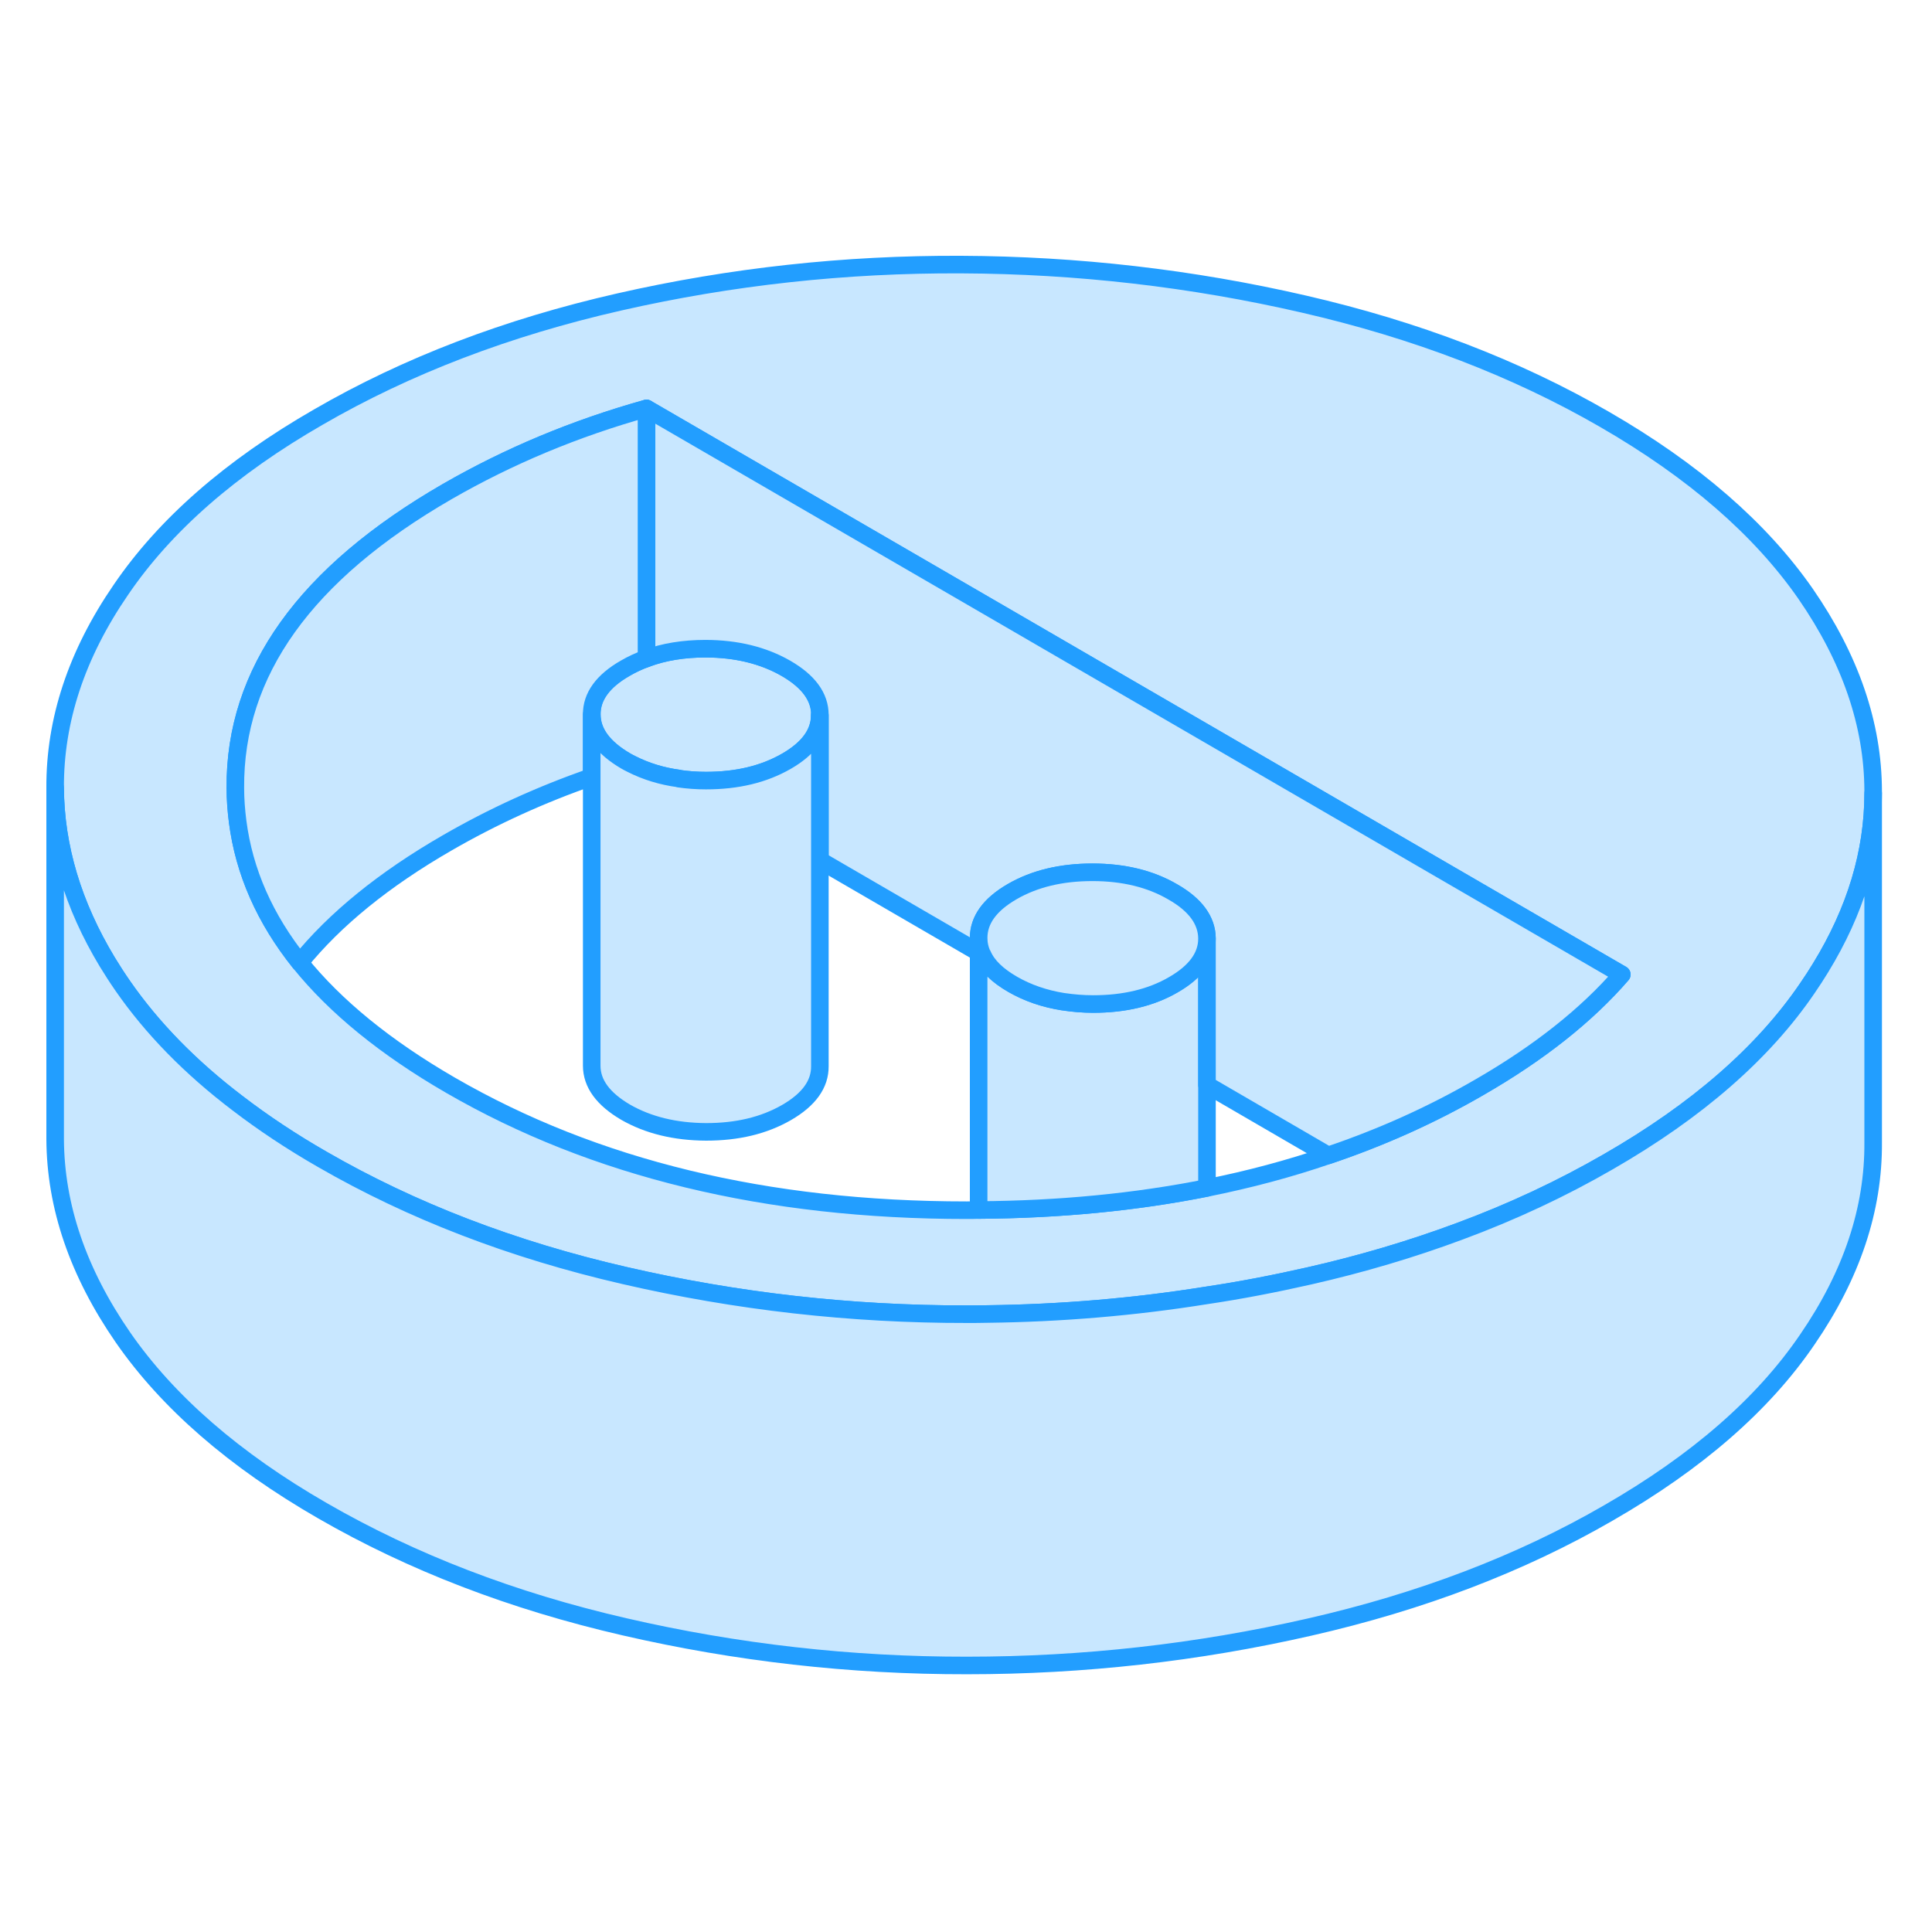 <svg width="48" height="48" viewBox="0 0 110 85" fill="#c8e7ff" xmlns="http://www.w3.org/2000/svg" stroke-width="1px" stroke-linecap="round" stroke-linejoin="round"><path d="M55.72 40.904V41.734L55.93 41.854C55.79 41.554 55.72 41.234 55.72 40.904Z" stroke="#229EFF" stroke-linejoin="round"/><path d="M46.68 28.205V28.224C46.68 29.235 46.05 30.114 44.78 30.845C43.49 31.584 41.98 31.945 40.2 31.945C39.66 31.945 39.15 31.904 38.66 31.834V31.825C37.68 31.695 36.78 31.415 35.97 31.005C35.86 30.955 35.74 30.885 35.63 30.825C34.35 30.075 33.7 29.195 33.7 28.175C33.69 27.165 34.331 26.275 35.611 25.545C35.99 25.325 36.39 25.135 36.82 24.985C37.81 24.615 38.94 24.435 40.17 24.435C41.94 24.435 43.47 24.815 44.76 25.555C46.04 26.295 46.69 27.175 46.69 28.205H46.68Z" stroke="#229EFF" stroke-linejoin="round"/><path d="M102.8 21.304C100.24 17.624 96.43 14.304 91.35 11.374C86.33 8.474 80.63 6.284 74.24 4.814C67.86 3.344 61.36 2.594 54.73 2.564C48.12 2.534 41.62 3.244 35.25 4.694C28.88 6.144 23.17 8.324 18.13 11.244C13.14 14.114 9.39 17.394 6.88 21.084C4.36 24.754 3.12 28.514 3.14 32.354C3.16 35.724 4.15 39.024 6.11 42.274C6.39 42.734 6.68 43.184 7 43.644C8.66 46.034 10.83 48.264 13.53 50.314C14.99 51.434 16.6 52.504 18.36 53.514C23.44 56.444 29.17 58.654 35.56 60.124C41.93 61.594 48.44 62.334 55.06 62.324C55.44 62.324 55.82 62.324 56.2 62.314C60.42 62.264 64.58 61.914 68.69 61.254C70.65 60.964 72.6 60.584 74.54 60.144C77.54 59.464 80.39 58.614 83.08 57.614C86.11 56.494 88.94 55.164 91.57 53.644C96.63 50.734 100.4 47.444 102.91 43.754C103.17 43.374 103.42 42.994 103.65 42.614C105.65 39.354 106.65 36.034 106.65 32.664V32.534C106.64 28.734 105.35 24.994 102.8 21.304ZM84.23 49.404C81.54 50.964 78.67 52.254 75.62 53.284C73.41 54.044 71.11 54.654 68.72 55.134C64.66 55.944 60.33 56.364 55.72 56.394C55.5 56.404 55.26 56.404 55.03 56.404C43.65 56.404 33.86 54.034 25.66 49.294C21.96 47.154 19.1 44.824 17.07 42.304C15.08 39.814 13.9 37.144 13.53 34.274C13.45 33.644 13.4 33.004 13.4 32.364C13.35 25.774 17.38 20.154 25.47 15.484C28.96 13.474 32.73 11.894 36.81 10.754L57.25 22.614L92.34 42.984C90.35 45.284 87.65 47.434 84.23 49.404Z" stroke="#229EFF" stroke-linejoin="round"/><path d="M68.72 40.944V55.134C64.66 55.944 60.33 56.364 55.72 56.394V41.734L55.93 41.854H55.94C56.21 42.484 56.79 43.044 57.66 43.544C58.51 44.034 59.47 44.364 60.53 44.524H60.54C61.08 44.614 61.65 44.664 62.24 44.664C64.01 44.664 65.54 44.304 66.81 43.564C68.08 42.834 68.72 41.954 68.72 40.944Z" stroke="#229EFF" stroke-linejoin="round"/><path d="M92.34 42.984C90.35 45.284 87.65 47.434 84.23 49.404C81.54 50.964 78.67 52.254 75.62 53.284L68.72 49.274V40.924C68.71 39.904 68.06 39.014 66.78 38.284C65.5 37.534 63.97 37.164 62.2 37.164C60.43 37.164 58.91 37.524 57.63 38.264C56.35 39.004 55.72 39.884 55.72 40.904V41.734L46.68 36.484V28.204C46.68 27.174 46.03 26.294 44.75 25.554C43.46 24.814 41.93 24.434 40.16 24.434C38.93 24.434 37.8 24.614 36.81 24.984V10.754L57.25 22.614L92.34 42.984Z" stroke="#229EFF" stroke-linejoin="round"/><path d="M36.81 10.754V24.984C36.38 25.134 35.98 25.324 35.6 25.544C34.32 26.274 33.68 27.164 33.69 28.174V31.734C30.79 32.744 28.05 33.994 25.47 35.484C21.86 37.564 19.06 39.844 17.07 42.304C15.08 39.814 13.9 37.144 13.53 34.274C13.45 33.644 13.4 33.004 13.4 32.364C13.35 25.774 17.38 20.154 25.47 15.484C28.96 13.474 32.73 11.894 36.81 10.754Z" stroke="#229EFF" stroke-linejoin="round"/><path d="M68.72 40.925V40.945C68.72 41.955 68.08 42.835 66.81 43.565C65.54 44.305 64.01 44.665 62.24 44.665C61.65 44.665 61.08 44.614 60.54 44.535H60.53C59.47 44.364 58.51 44.035 57.66 43.545C56.79 43.045 56.21 42.485 55.94 41.855H55.93C55.79 41.555 55.72 41.234 55.72 40.904C55.72 39.885 56.35 39.005 57.63 38.265C58.91 37.525 60.43 37.165 62.2 37.165C63.97 37.165 65.5 37.535 66.78 38.285C68.06 39.014 68.71 39.905 68.72 40.925Z" stroke="#229EFF" stroke-linejoin="round"/><path d="M106.65 32.664V52.535C106.68 56.344 105.43 60.084 102.91 63.755C100.4 67.445 96.63 70.734 91.57 73.644C86.59 76.525 80.91 78.695 74.54 80.144C68.18 81.594 61.68 82.325 55.06 82.325C48.44 82.335 41.93 81.594 35.56 80.124C29.17 78.654 23.44 76.445 18.36 73.514C13.34 70.624 9.55 67.325 7 63.645C4.45 59.955 3.16 56.194 3.14 52.355V32.355C3.16 35.724 4.15 39.025 6.11 42.275C6.39 42.734 6.68 43.184 7 43.645C8.66 46.035 10.83 48.264 13.53 50.315C14.99 51.434 16.6 52.505 18.36 53.514C23.44 56.444 29.17 58.654 35.56 60.124C41.93 61.594 48.44 62.334 55.06 62.325C55.44 62.325 55.82 62.325 56.2 62.315C60.42 62.264 64.58 61.914 68.69 61.255C70.65 60.965 72.6 60.584 74.54 60.145C77.54 59.465 80.39 58.614 83.08 57.614C86.11 56.495 88.94 55.164 91.57 53.645C96.63 50.734 100.4 47.444 102.91 43.755C103.17 43.374 103.42 42.995 103.65 42.614C105.65 39.355 106.65 36.035 106.65 32.664Z" stroke="#229EFF" stroke-linejoin="round"/><path d="M46.68 28.224V48.204C46.69 49.224 46.06 50.104 44.78 50.844C43.49 51.584 41.98 51.944 40.2 51.944C38.44 51.934 36.91 51.564 35.62 50.824C34.34 50.074 33.69 49.194 33.69 48.174V28.174C33.69 29.194 34.34 30.074 35.62 30.824C35.73 30.884 35.85 30.954 35.96 31.004C36.77 31.414 37.67 31.694 38.65 31.824V31.834C39.14 31.904 39.65 31.944 40.19 31.944C41.97 31.944 43.48 31.584 44.77 30.844C46.04 30.114 46.67 29.234 46.67 28.224H46.68Z" stroke="#229EFF" stroke-linejoin="round"/></svg>